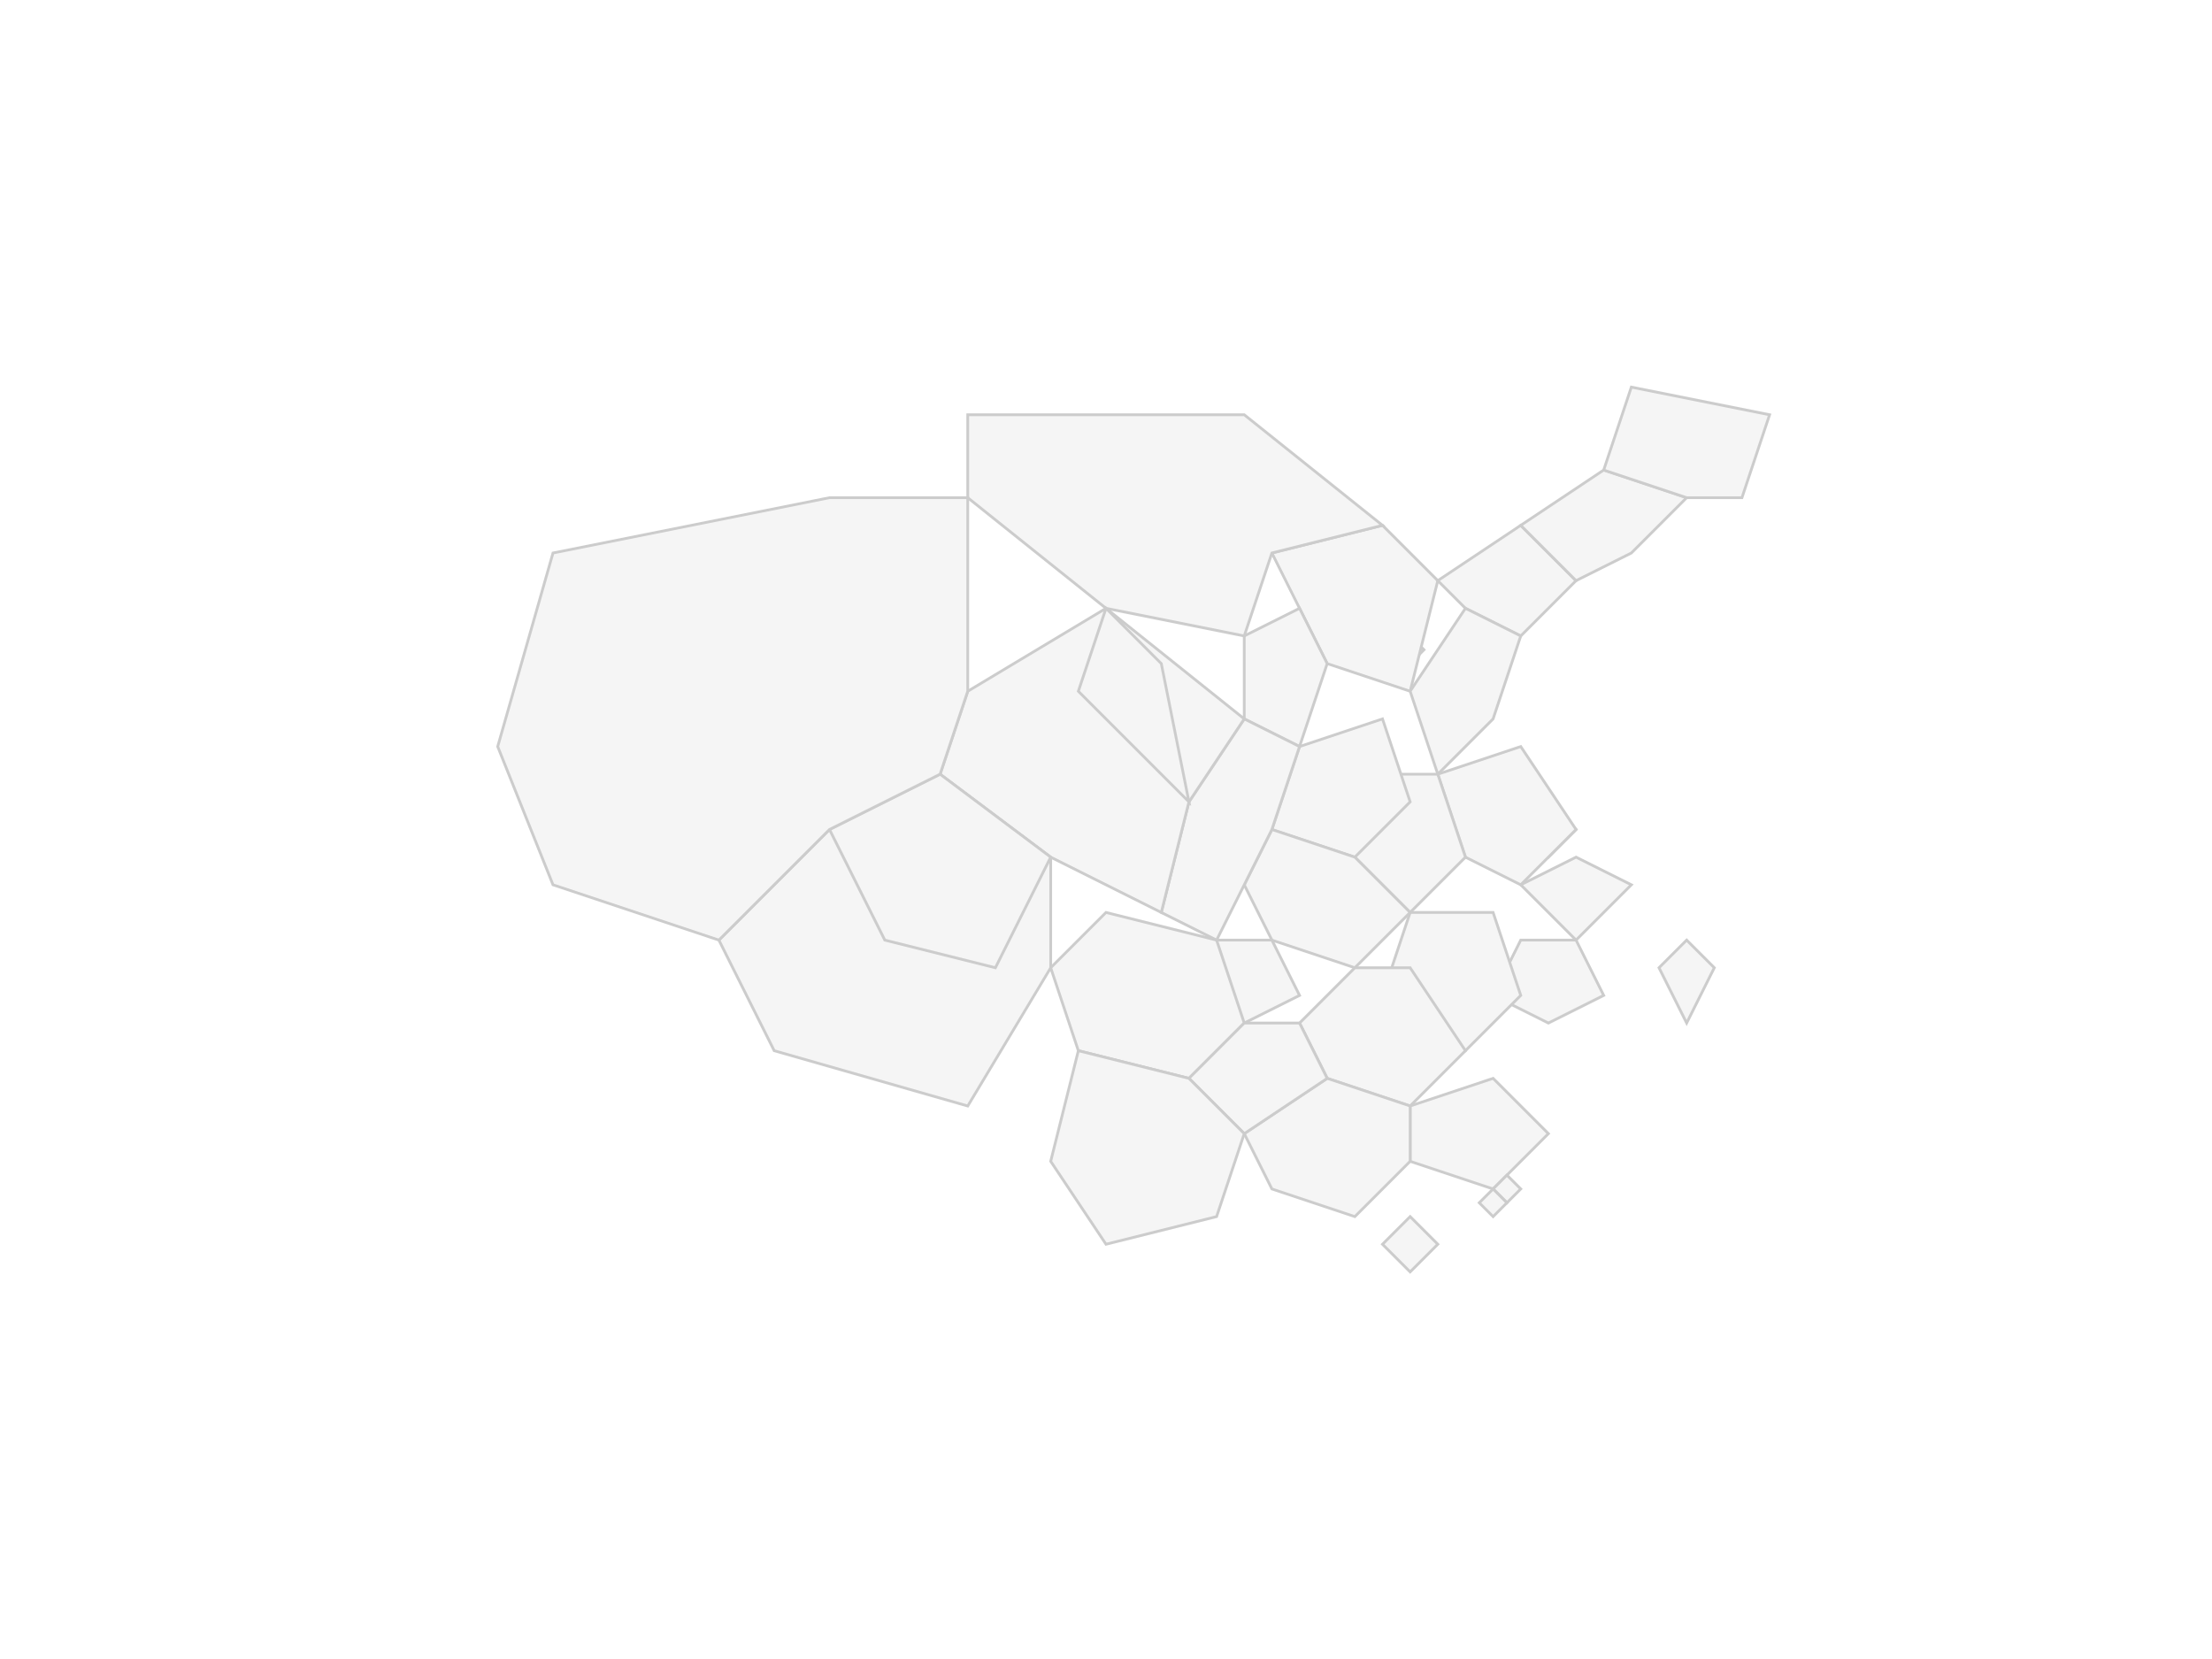 <?xml version="1.0" encoding="UTF-8"?>
<svg width="800" height="600" viewBox="0 0 800 600" xmlns="http://www.w3.org/2000/svg">
  <style>
    .province {
      fill: #f5f5f5;
      stroke: #ccc;
      stroke-width: 1;
      transition: fill 0.3s ease;
    }
    .province:hover {
      fill: #e8f5e9;
    }
    .province.active {
      fill: #4caf50;
    }
    .province-label {
      font-size: 10px;
      font-family: Arial, sans-serif;
      fill: #333;
      text-anchor: middle;
      pointer-events: none;
    }
  </style>
  
  <!-- 简化的中国地图路径 -->
  <g id="china-map">
    <!-- 北京 -->
    <path id="beijing" class="province" d="M480,220 L490,210 L500,220 L490,230 Z" data-name="北京"/>
    
    <!-- 天津 -->
    <path id="tianjin" class="province" d="M495,235 L505,225 L515,235 L505,245 Z" data-name="天津"/>
    
    <!-- 河北 -->
    <path id="hebei" class="province" d="M460,200 L500,190 L520,210 L510,250 L480,240 L470,220 Z" data-name="河北"/>
    
    <!-- 山西 -->
    <path id="shanxi" class="province" d="M450,230 L470,220 L480,240 L470,270 L450,260 Z" data-name="山西"/>
    
    <!-- 内蒙古 -->
    <path id="neimenggu" class="province" d="M350,150 L450,150 L500,190 L460,200 L450,230 L400,220 L350,180 Z" data-name="内蒙古"/>
    
    <!-- 辽宁 -->
    <path id="liaoning" class="province" d="M520,210 L550,190 L570,210 L550,230 L530,220 Z" data-name="辽宁"/>
    
    <!-- 吉林 -->
    <path id="jilin" class="province" d="M550,190 L580,170 L610,180 L590,200 L570,210 Z" data-name="吉林"/>
    
    <!-- 黑龙江 -->
    <path id="heilongjiang" class="province" d="M580,170 L590,140 L640,150 L630,180 L610,180 Z" data-name="黑龙江"/>
    
    <!-- 上海 -->
    <path id="shanghai" class="province" d="M550,300 L560,290 L570,300 L560,310 Z" data-name="上海"/>
    
    <!-- 江苏 -->
    <path id="jiangsu" class="province" d="M520,280 L550,270 L570,300 L550,320 L530,310 Z" data-name="江苏"/>
    
    <!-- 浙江 -->
    <path id="zhejiang" class="province" d="M550,320 L570,310 L590,320 L570,340 Z" data-name="浙江"/>
    
    <!-- 安徽 -->
    <path id="anhui" class="province" d="M500,280 L520,280 L530,310 L510,330 L490,310 Z" data-name="安徽"/>
    
    <!-- 福建 -->
    <path id="fujian" class="province" d="M550,340 L570,340 L580,360 L560,370 L540,360 Z" data-name="福建"/>
    
    <!-- 江西 -->
    <path id="jiangxi" class="province" d="M510,330 L540,330 L550,360 L530,380 L500,360 Z" data-name="江西"/>
    
    <!-- 山东 -->
    <path id="shandong" class="province" d="M510,250 L530,220 L550,230 L540,260 L520,280 Z" data-name="山东"/>
    
    <!-- 河南 -->
    <path id="henan" class="province" d="M470,270 L500,260 L510,290 L490,310 L460,300 Z" data-name="河南"/>
    
    <!-- 湖北 -->
    <path id="hubei" class="province" d="M460,300 L490,310 L510,330 L490,350 L460,340 L450,320 Z" data-name="湖北"/>
    
    <!-- 湖南 -->
    <path id="hunan" class="province" d="M490,350 L510,350 L530,380 L510,400 L480,390 L470,370 Z" data-name="湖南"/>
    
    <!-- 广东 -->
    <path id="guangdong" class="province" d="M510,400 L540,390 L560,410 L540,430 L510,420 Z" data-name="广东"/>
    
    <!-- 广西 -->
    <path id="guangxi" class="province" d="M480,390 L510,400 L510,420 L490,440 L460,430 L450,410 Z" data-name="广西"/>
    
    <!-- 海南 -->
    <path id="hainan" class="province" d="M500,450 L510,440 L520,450 L510,460 Z" data-name="海南"/>
    
    <!-- 重庆 -->
    <path id="chongqing" class="province" d="M440,340 L460,340 L470,360 L450,370 L430,360 Z" data-name="重庆"/>
    
    <!-- 四川 -->
    <path id="sichuan" class="province" d="M400,330 L440,340 L450,370 L430,390 L390,380 L380,350 Z" data-name="四川"/>
    
    <!-- 贵州 -->
    <path id="guizhou" class="province" d="M450,370 L470,370 L480,390 L450,410 L430,390 Z" data-name="贵州"/>
    
    <!-- 云南 -->
    <path id="yunnan" class="province" d="M390,380 L430,390 L450,410 L440,440 L400,450 L380,420 Z" data-name="云南"/>
    
    <!-- 西藏 -->
    <path id="xizang" class="province" d="M300,300 L380,310 L380,350 L350,400 L280,380 L260,340 Z" data-name="西藏"/>
    
    <!-- 陕西 -->
    <path id="shaanxi" class="province" d="M450,260 L470,270 L460,300 L450,320 L440,340 L420,330 L430,290 Z" data-name="陕西"/>
    
    <!-- 甘肃 -->
    <path id="gansu" class="province" d="M350,250 L400,220 L450,260 L430,290 L420,330 L380,310 L340,280 Z" data-name="甘肃"/>
    
    <!-- 青海 -->
    <path id="qinghai" class="province" d="M300,300 L340,280 L380,310 L360,350 L320,340 Z" data-name="青海"/>
    
    <!-- 宁夏 -->
    <path id="ningxia" class="province" d="M400,220 L420,240 L430,290 L410,270 L390,250 Z" data-name="宁夏"/>
    
    <!-- 新疆 -->
    <path id="xinjiang" class="province" d="M200,200 L300,180 L350,180 L350,250 L340,280 L300,300 L260,340 L200,320 L180,270 Z" data-name="新疆"/>
    
    <!-- 台湾 -->
    <path id="taiwan" class="province" d="M600,350 L610,340 L620,350 L610,370 Z" data-name="台湾"/>
    
    <!-- 香港 -->
    <path id="hongkong" class="province" d="M540,430 L545,425 L550,430 L545,435 Z" data-name="香港"/>
    
    <!-- 澳门 -->
    <path id="macau" class="province" d="M535,435 L540,430 L545,435 L540,440 Z" data-name="澳门"/>
  </g>
</svg> 